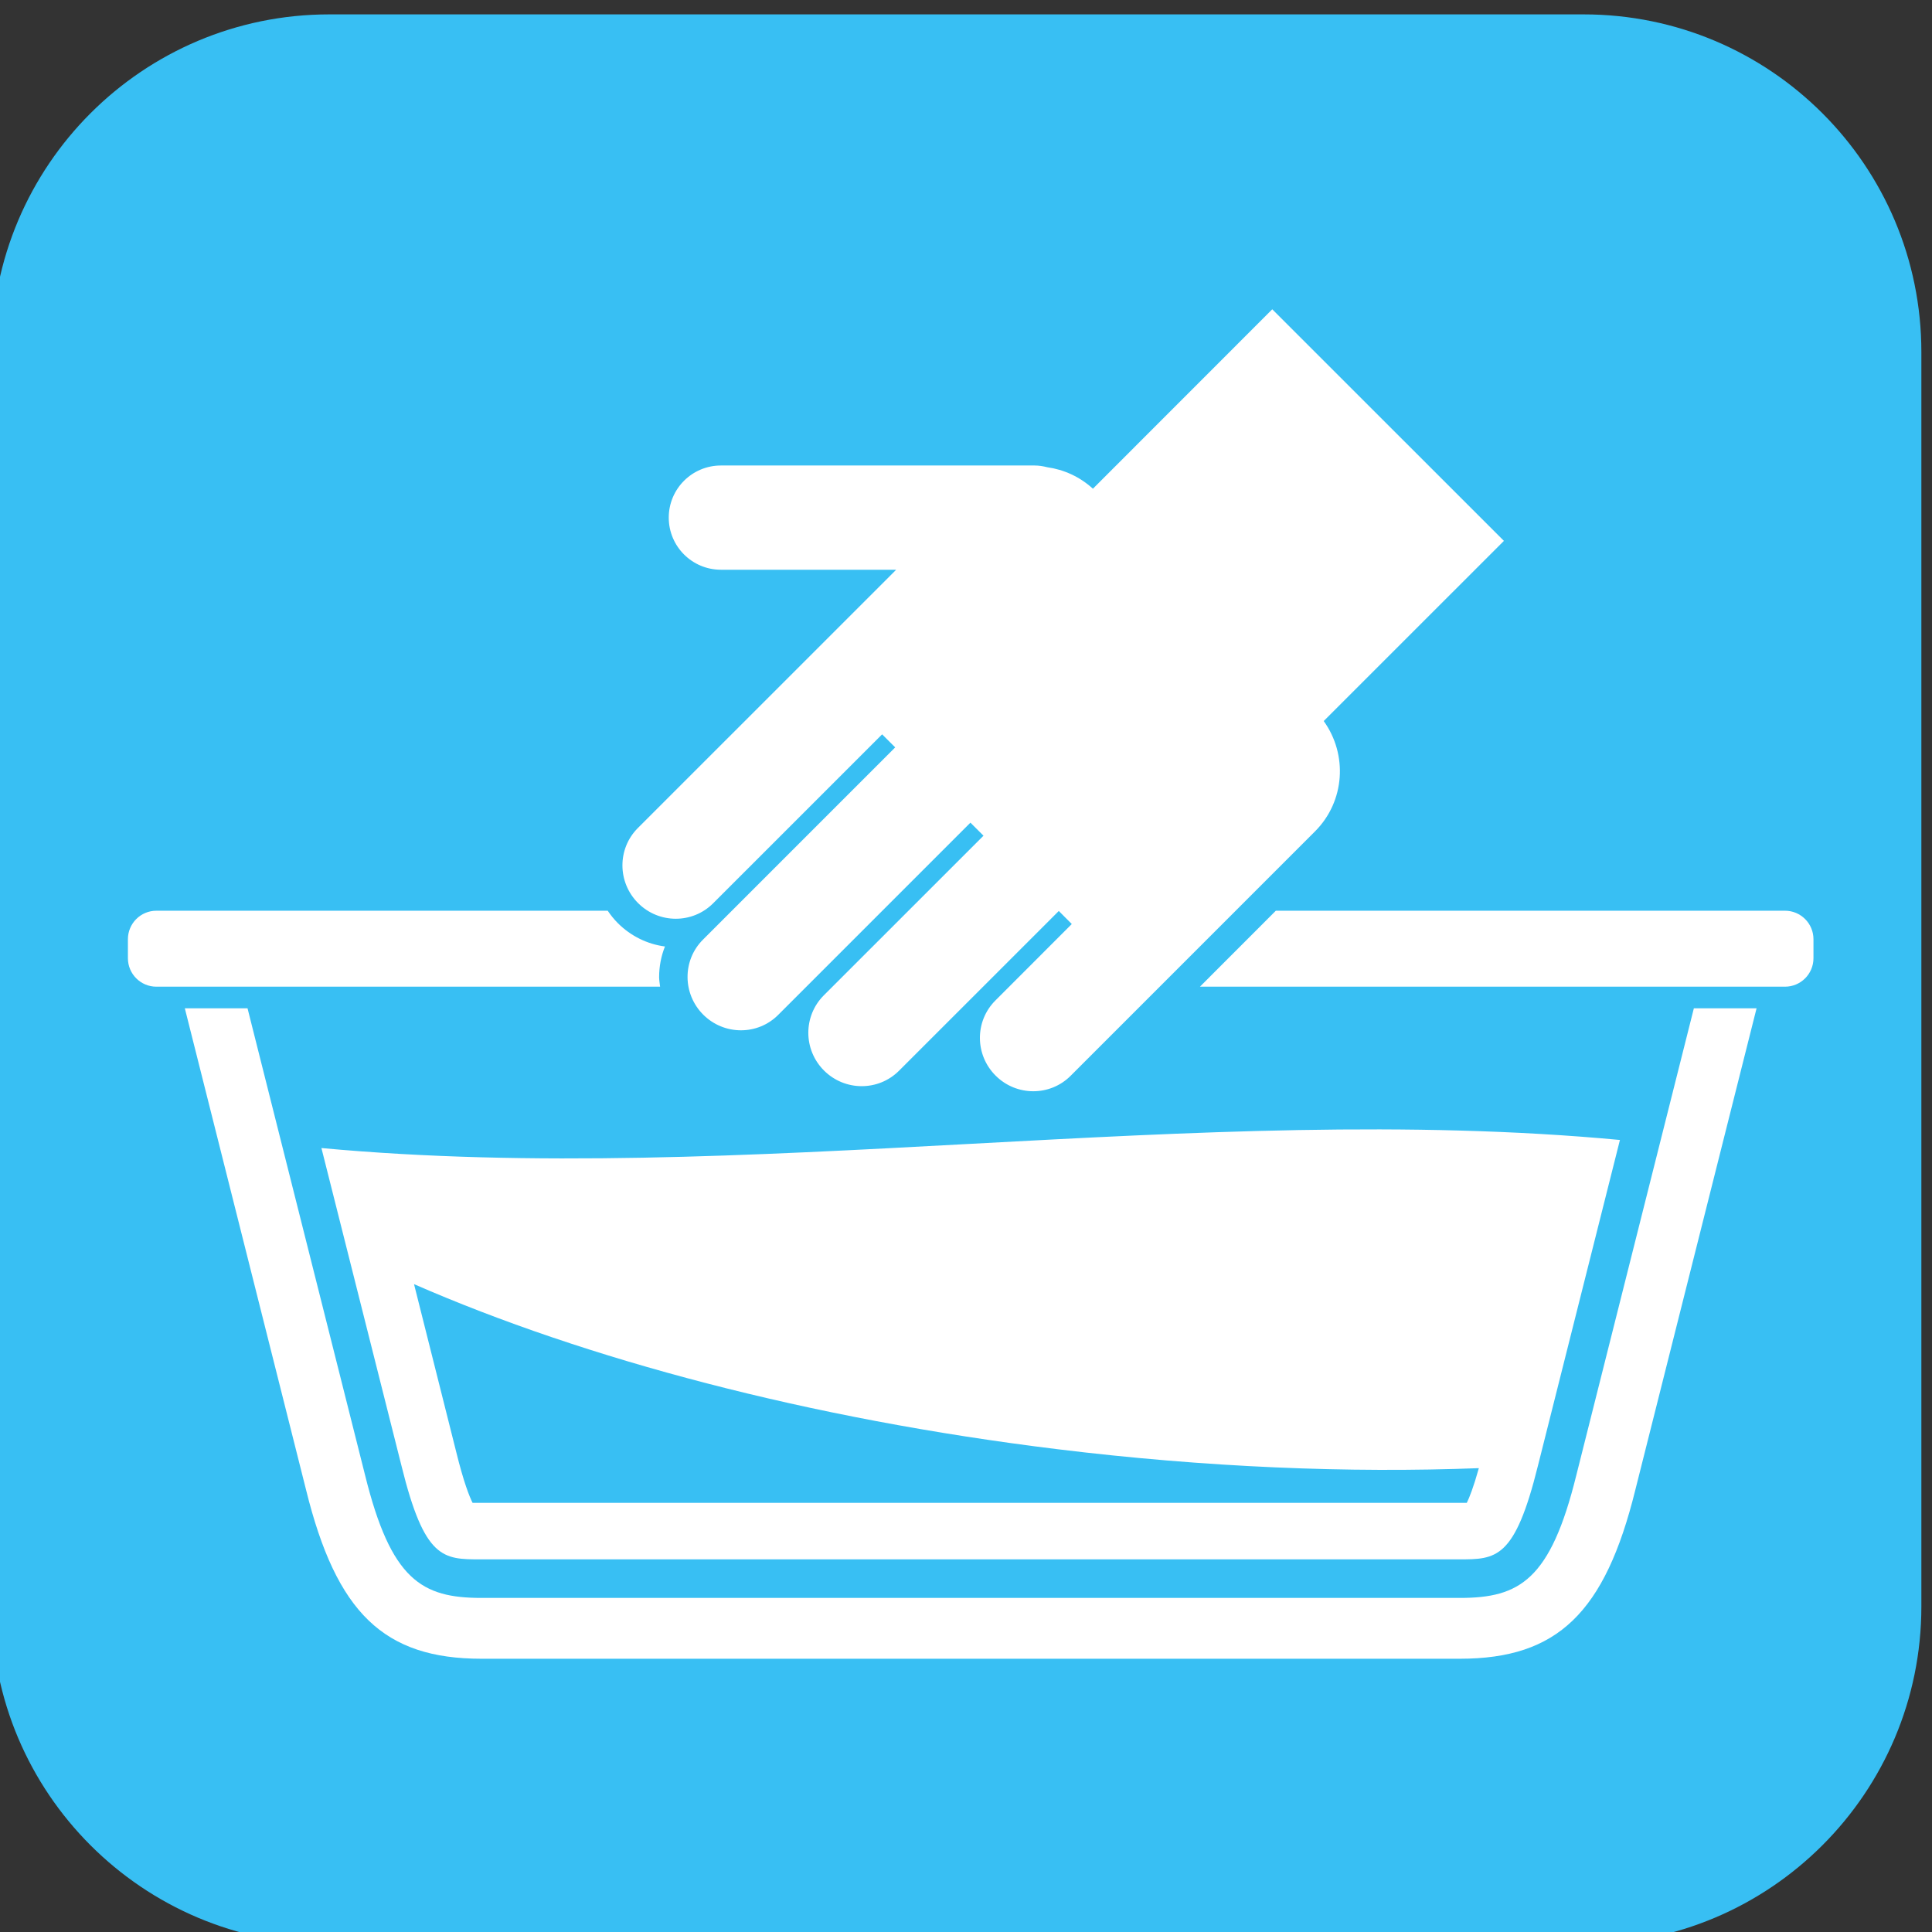<?xml version="1.0" encoding="UTF-8" standalone="no"?>
<!-- Created with Inkscape (http://www.inkscape.org/) -->

<svg
   xmlns:dc="http://purl.org/dc/elements/1.1/"
   xmlns:cc="http://creativecommons.org/ns#"
   xmlns:rdf="http://www.w3.org/1999/02/22-rdf-syntax-ns#"
   xmlns:svg="http://www.w3.org/2000/svg"
   xmlns="http://www.w3.org/2000/svg"
   xmlns:sodipodi="http://sodipodi.sourceforge.net/DTD/sodipodi-0.dtd"
   xmlns:inkscape="http://www.inkscape.org/namespaces/inkscape"
   width="300"
   height="300"
   id="svg5221"
   version="1.1"
   inkscape:version="0.48.4 r9939"
   sodipodi:docname="New document 16">
  <rect width="100%" height="100%" fill="#333333" stroke="none"/>
  <defs
     id="defs5223">
    <clipPath
       clipPathUnits="userSpaceOnUse"
       id="clipPath626">
      <path
         inkscape:connector-curvature="0"
         d="m 3956.32,5515.02 -553.34,0 c -62.75,0 -113.79,-51.05 -113.79,-113.79 l 0,-257.14 c 39.89,-12.19 83.01,-18.36 128.52,-18.36 63.25,0 130.65,11.86 200.33,35.25 174.27,58.49 333.51,125.52 452.06,175.77 l 0,64.48 c 0,62.74 -51.04,113.79 -113.78,113.79 l 0,0"
         id="path628" />
    </clipPath>
    <linearGradient
       x1="0"
       y1="0"
       x2="1"
       y2="0"
       gradientUnits="userSpaceOnUse"
       gradientTransform="matrix(-4e-6,-84.421,415.774,-2e-5,160.077,552.713)"
       spreadMethod="pad"
       id="linearGradient630">
      <stop
         style="stop-color:#38bff3;stop-opacity:1;"
         offset="0"
         id="stop632" />
      <stop
         style="stop-opacity:1;stop-color:#90dbf8"
         offset="0.048"
         id="stop634" />
      <stop
         style="stop-opacity:1;stop-color:#299cca"
         offset="1"
         id="stop636" />
    </linearGradient>
    <clipPath
       clipPathUnits="userSpaceOnUse"
       id="clipPath592">
      <path
         inkscape:connector-curvature="0"
         d="m 3417.71,5125.73 c -45.51,0 -88.63,6.17 -128.52,18.36 l 0,257.14 c 0,62.74 51.04,113.79 113.79,113.79 l 553.34,0 c 62.74,0 113.78,-51.05 113.78,-113.79 l 0,-64.48 c -118.55,-50.25 -277.79,-117.28 -452.06,-175.77 -69.68,-23.39 -137.08,-35.25 -200.33,-35.25 l 0,0 z m 538.61,424.48 -553.34,0 c -82.29,0 -148.98,-66.7 -148.98,-148.98 l 0,-553.34 c 0,-82.27 66.69,-148.98 148.98,-148.98 l 553.34,0 c 82.27,0 148.98,66.71 148.98,148.98 l 0,553.34 c 0,82.28 -66.71,148.98 -148.98,148.98 l 0,0"
         id="path594" />
    </clipPath>
    <linearGradient
       x1="0"
       y1="0"
       x2="1"
       y2="0"
       gradientUnits="userSpaceOnUse"
       gradientTransform="matrix(-4e-6,-84.421,422.813,-2e-5,156.559,552.713)"
       spreadMethod="pad"
       id="linearGradient596">
      <stop
         style="stop-opacity:1;stop-color:#38bff3"
         offset="0"
         id="stop598" />
      <stop
         style="stop-opacity:1;stop-color:#7fd6f7"
         offset="0.048"
         id="stop600" />
      <stop
         style="stop-opacity:1;stop-color:#0084ba"
         offset="1"
         id="stop602" />
    </linearGradient>
  </defs>
  <sodipodi:namedview
     id="base"
     pagecolor="#ffffff"
     bordercolor="#666666"
     borderopacity="1.0"
     inkscape:pageopacity="0.0"
     inkscape:pageshadow="2"
     inkscape:zoom="0.35"
     inkscape:cx="96.777679"
     inkscape:cy="73.206249"
     inkscape:document-units="px"
     inkscape:current-layer="layer1"
     showgrid="false"
     fit-margin-top="0"
     fit-margin-left="0"
     fit-margin-right="0"
     fit-margin-bottom="0"
     inkscape:window-width="1855"
     inkscape:window-height="1056"
     inkscape:window-x="2625"
     inkscape:window-y="24"
     inkscape:window-maximized="1" />
  <g
     inkscape:label="Layer 1"
     inkscape:groupmode="layer"
     id="layer1"
     transform="translate(-278.222,-305.568)">
    <g
       transform="matrix(0.352,0,0,-0.352,-868.494,2261.475)"
       id="g588">
      <g
         id="g590"
         clip-path="url(#clipPath592)">
        <path
           inkscape:connector-curvature="0"
           d="m 3417.71,5125.73 c -45.51,0 -88.63,6.17 -128.52,18.36 l 0,257.14 c 0,62.74 51.04,113.79 113.79,113.79 l 553.34,0 c 62.74,0 113.78,-51.05 113.78,-113.79 l 0,-64.48 c -118.55,-50.25 -277.79,-117.28 -452.06,-175.77 -69.68,-23.39 -137.08,-35.25 -200.33,-35.25 l 0,0 z m 538.61,424.48 -553.34,0 c -82.29,0 -148.98,-66.7 -148.98,-148.98 l 0,-553.34 c 0,-82.27 66.69,-148.98 148.98,-148.98 l 553.34,0 c 82.27,0 148.98,66.71 148.98,148.98 l 0,553.34 c 0,82.28 -66.71,148.98 -148.98,148.98 l 0,0"
           style="fill:url(#linearGradient596);fill-opacity:1;fill-rule:nonzero;stroke:none"
           id="path604" />
      </g>
    </g>
    <g
       id="g622"
       transform="matrix(0.372,0,0,-0.438,-942.902,2728.058)">
      <g
         id="g624"
         clip-path="url(#clipPath626)">
        <path
           d="m 3956.32,5515.02 -553.34,0 c -62.75,0 -113.79,-51.05 -113.79,-113.79 l 0,-257.14 c 39.89,-12.19 83.01,-18.36 128.52,-18.36 63.25,0 130.65,11.86 200.33,35.25 174.27,58.49 333.51,125.52 452.06,175.77 l 0,64.48 c 0,62.74 -51.04,113.79 -113.78,113.79 l 0,0"
           style="fill:url(#linearGradient630);fill-opacity:1;fill-rule:nonzero;stroke:none"
           id="path638"
           inkscape:connector-curvature="0" />
      </g>
    </g>
    <path
       inkscape:connector-curvature="0"
       d="m 522.997,534.616 c -4.021,16.323 -8.835,19.076 -18.085,19.076 l -151.928,0 c -9.247,0 -14.043,-2.752 -18.082,-19.097 l -18.244,-72.461 -9.737,0 18.818,74.745 c 4.719,19.142 12.105,26.257 27.244,26.257 l 151.928,0 c 15.139,0 22.529,-7.115 27.248,-26.236 l 18.822,-74.766 -9.737,0 -18.247,72.482"
       style="fill:#ffffff;fill-opacity:1;fill-rule:nonzero;stroke:none"
       id="path1056" />
    <path
       inkscape:connector-curvature="0"
       d="m 380.57,457.302 c 0,-1.663 0.31,-3.274 0.906,-4.764 -2.745,-0.363 -5.297,-1.618 -7.302,-3.612 -0.592,-0.599 -1.131,-1.251 -1.586,-1.942 l -70.086,0 c -2.439,0 -4.419,1.98 -4.419,4.426 l 0,2.946 c 0,2.446 1.98,4.423 4.419,4.423 l 78.219,0 c -0.056,-0.49 -0.145,-0.976 -0.152,-1.477"
       style="fill:#ffffff;fill-opacity:1;fill-rule:nonzero;stroke:none"
       id="path1058" />
    <path
       inkscape:connector-curvature="0"
       d="m 555.397,446.984 -79.065,0 -11.784,11.795 90.849,0 c 2.439,0 4.419,-1.977 4.419,-4.423 l 0,-2.946 c 0,-2.446 -1.98,-4.426 -4.419,-4.426"
       style="fill:#ffffff;fill-opacity:1;fill-rule:nonzero;stroke:none"
       id="path1060" />
    <path
       inkscape:connector-curvature="0"
       d="m 388.954,445.835 26.243,-26.24 2.03,2.026 -29.845,29.848 c -3.214,3.207 -3.193,8.422 0.035,11.654 3.235,3.224 8.444,3.242 11.643,0.035 l 29.848,-29.848 2.03,2.026 -24.809,24.802 c -3.2,3.214 -3.189,8.429 0.039,11.657 3.232,3.228 8.44,3.246 11.654,0.035 l 24.809,-24.806 2.016,2.026 -11.869,11.879 c -3.21,3.21 -3.193,8.433 0.039,11.657 3.217,3.224 8.44,3.246 11.65,0.032 l 26.131,-26.131 c 0,-0.003 0,-0.003 0,-0.003 l 11.813,-11.813 c 4.676,-4.676 5.096,-11.943 1.357,-17.141 l 27.981,-27.977 -35.973,-35.959 -27.847,27.861 c -2.047,-1.868 -4.518,-2.974 -7.087,-3.334 -0.638,-0.162 -1.29,-0.271 -1.973,-0.271 l -48.702,0 c -4.476,0 -8.102,3.623 -8.102,8.091 0,4.472 3.626,8.095 8.102,8.095 l 27.212,0 -4.465,4.468 c -0.006,0 -0.006,0.003 -0.006,0.003 l -35.642,35.639 c -3.207,3.21 -3.189,8.426 0.039,11.654 3.228,3.228 8.44,3.242 11.65,0.032"
       style="fill:#ffffff;fill-opacity:1;fill-rule:nonzero;stroke:none"
       id="path1062" />
    <path
       inkscape:connector-curvature="0"
       d="m 328.133,483.835 12.433,49.347 c 3.577,14.523 6.481,14.523 12.267,14.523 l 151.921,0 c 5.793,0 8.683,0 12.285,-14.568 l 12.725,-50.556 c -65.378,-6.132 -136.249,7.319 -201.63,1.255 z m 179.725,49.706 c -0.839,2.995 -1.48,4.592 -1.871,5.385 -0.402,0.006 -0.849,0.006 -1.233,0.006 0,0 -152.752,0 -153.154,-0.006 -0.493,-0.994 -1.371,-3.182 -2.523,-7.848 l -6.565,-26.109 c 26.606,11.626 61.35,20.908 99.881,25.627 23.093,2.83 45.245,3.721 65.466,2.946"
       style="fill:#ffffff;fill-opacity:1;fill-rule:nonzero;stroke:none"
       id="path1064" />
  </g>
</svg>
